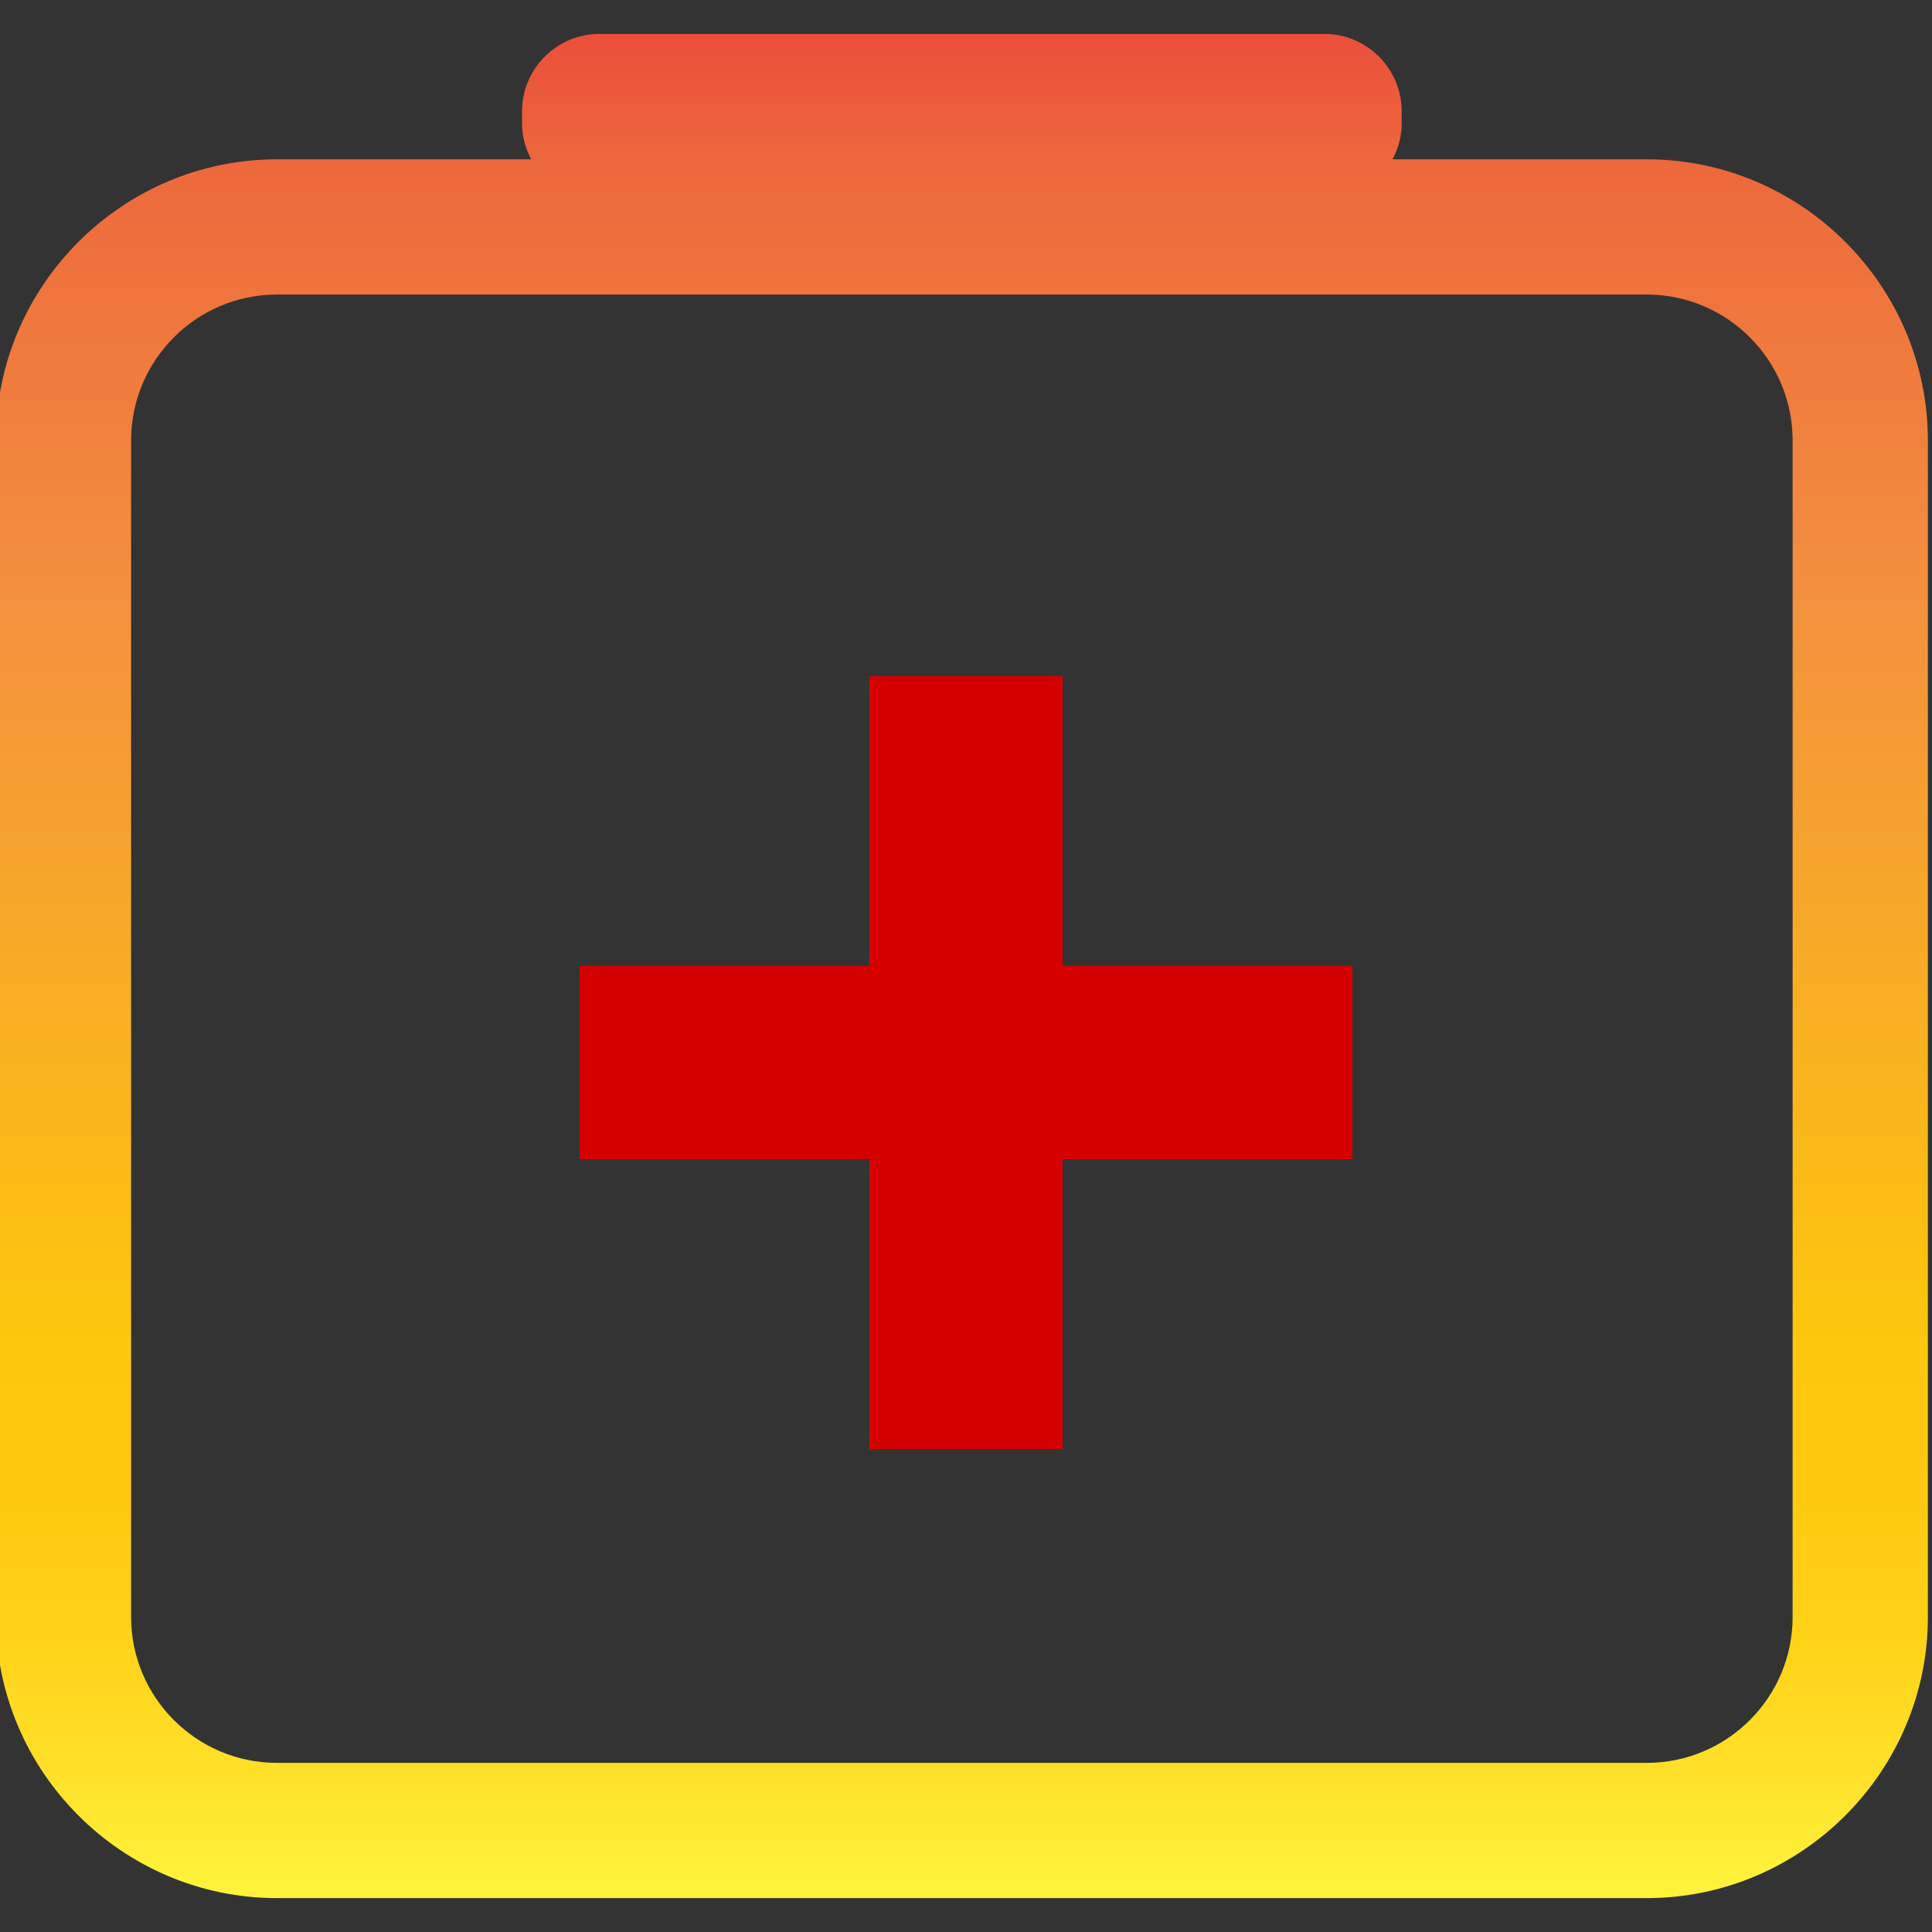 <?xml version="1.0" encoding="UTF-8" standalone="no"?>
<!-- Generator: Adobe Illustrator 19.1.0, SVG Export Plug-In . SVG Version: 6.00 Build 0)  -->

<svg
   xmlns:dc="http://purl.org/dc/elements/1.1/"
   xmlns:cc="http://creativecommons.org/ns#"
   xmlns:rdf="http://www.w3.org/1999/02/22-rdf-syntax-ns#"
   xmlns:svg="http://www.w3.org/2000/svg"
   xmlns="http://www.w3.org/2000/svg"
   xmlns:sodipodi="http://sodipodi.sourceforge.net/DTD/sodipodi-0.dtd"
   xmlns:inkscape="http://www.inkscape.org/namespaces/inkscape"
   version="1.1"
   id="Layer_1"
   x="0px"
   y="0px"
   width="100px"
   height="100px"
   viewBox="0 0 100 100"
   style="enable-background:new 0 0 100 100;"
   xml:space="preserve"
   inkscape:version="0.91 r13725"
   sodipodi:docname="health_check_panel_logo.svg"><rect x="0" y="0" width="100" height="100" fill="#333333" stroke="none"/><defs
     id="defs601" /><sodipodi:namedview
     pagecolor="#ffffff"
     bordercolor="#666666"
     borderopacity="1"
     objecttolerance="10"
     gridtolerance="10"
     guidetolerance="10"
     inkscape:pageopacity="0"
     inkscape:pageshadow="2"
     inkscape:window-width="1920"
     inkscape:window-height="1137"
     id="namedview599"
     showgrid="true"
     inkscape:snap-bbox="true"
     inkscape:bbox-paths="true"
     inkscape:bbox-nodes="true"
     inkscape:snap-bbox-edge-midpoints="true"
     inkscape:snap-bbox-midpoints="true"
     inkscape:object-nodes="true"
     inkscape:zoom="6.675088"
     inkscape:cx="40.427"
     inkscape:cy="41.403586"
     inkscape:window-x="-8"
     inkscape:window-y="-8"
     inkscape:window-maximized="1"
     inkscape:current-layer="Layer_1"><inkscape:grid
       type="xygrid"
       id="grid5044" /></sodipodi:namedview><g
     id="g5"><linearGradient
       y2="-2.649"
       x2="49.786"
       y1="97.606"
       x1="49.786"
       gradientUnits="userSpaceOnUse"
       id="SVGID_1_"><stop
         id="stop8"
         style="stop-color:#FFF33B"
         offset="0" /><stop
         id="stop10"
         style="stop-color:#FFE029"
         offset="0.059" /><stop
         id="stop12"
         style="stop-color:#FFD218"
         offset="0.13" /><stop
         id="stop14"
         style="stop-color:#FEC90F"
         offset="0.203" /><stop
         id="stop16"
         style="stop-color:#FDC70C"
         offset="0.281" /><stop
         id="stop18"
         style="stop-color:#F3903F"
         offset="0.668" /><stop
         id="stop20"
         style="stop-color:#ED683C"
         offset="0.888" /><stop
         id="stop22"
         style="stop-color:#E93E3A"
         offset="1" /></linearGradient><path
       inkscape:connector-curvature="0"
       id="path24"
       d="m 85.236,8.246 -13.158,0 C 72.37,7.692 72.55,7.071 72.55,6.405 l 0,-0.651 c 0,-2.2 -1.8,-4 -4,-4 l -37.528,0 c -2.2,0 -4,1.8 -4,4 l 0,0.651 c 0,0.667 0.181,1.287 0.472,1.841 l -13.158,0 c -8.003,0 -14.55,6.547 -14.55,14.55 l 0,60.9 c 0,8.003 6.547,14.55 14.55,14.55 l 70.9,0 c 8.003,0 14.55,-6.548 14.55,-14.55 l 0,-60.9 c 0,-8.003 -6.547,-14.55 -14.55,-14.55 z m 7.55,75.45 c 0,4.163 -3.387,7.55 -7.55,7.55 l -70.9,0 c -4.163,0 -7.55,-3.387 -7.55,-7.55 l 0,-60.9 c 0,-4.163 3.387,-7.55 7.55,-7.55 l 70.9,0 c 4.163,0 7.55,3.387 7.55,7.55 l 0,60.9 z"
       style="fill:url(#SVGID_1_)" /></g><rect
     style="color:#000000;clip-rule:nonzero;display:inline;overflow:visible;visibility:visible;opacity:1;isolation:auto;mix-blend-mode:normal;color-interpolation:sRGB;color-interpolation-filters:linearRGB;solid-color:#000000;solid-opacity:1;fill:#d40000;fill-opacity:1;fill-rule:evenodd;stroke:#000000;stroke-width:0;stroke-linecap:butt;stroke-linejoin:miter;stroke-miterlimit:4;stroke-dasharray:none;stroke-dashoffset:0;stroke-opacity:1;marker:none;color-rendering:auto;image-rendering:auto;shape-rendering:auto;text-rendering:auto;enable-background:accumulate"
     id="rect5050"
     width="10"
     height="40"
     x="45"
     y="35" /><rect
     style="color:#000000;clip-rule:nonzero;display:inline;overflow:visible;visibility:visible;opacity:1;isolation:auto;mix-blend-mode:normal;color-interpolation:sRGB;color-interpolation-filters:linearRGB;solid-color:#000000;solid-opacity:1;fill:#d40000;fill-opacity:1;fill-rule:evenodd;stroke:#000000;stroke-width:0;stroke-linecap:butt;stroke-linejoin:miter;stroke-miterlimit:4;stroke-dasharray:none;stroke-dashoffset:0;stroke-opacity:1;marker:none;color-rendering:auto;image-rendering:auto;shape-rendering:auto;text-rendering:auto;enable-background:accumulate"
     id="rect5052"
     width="40"
     height="10"
     x="30"
     y="50" /></svg>